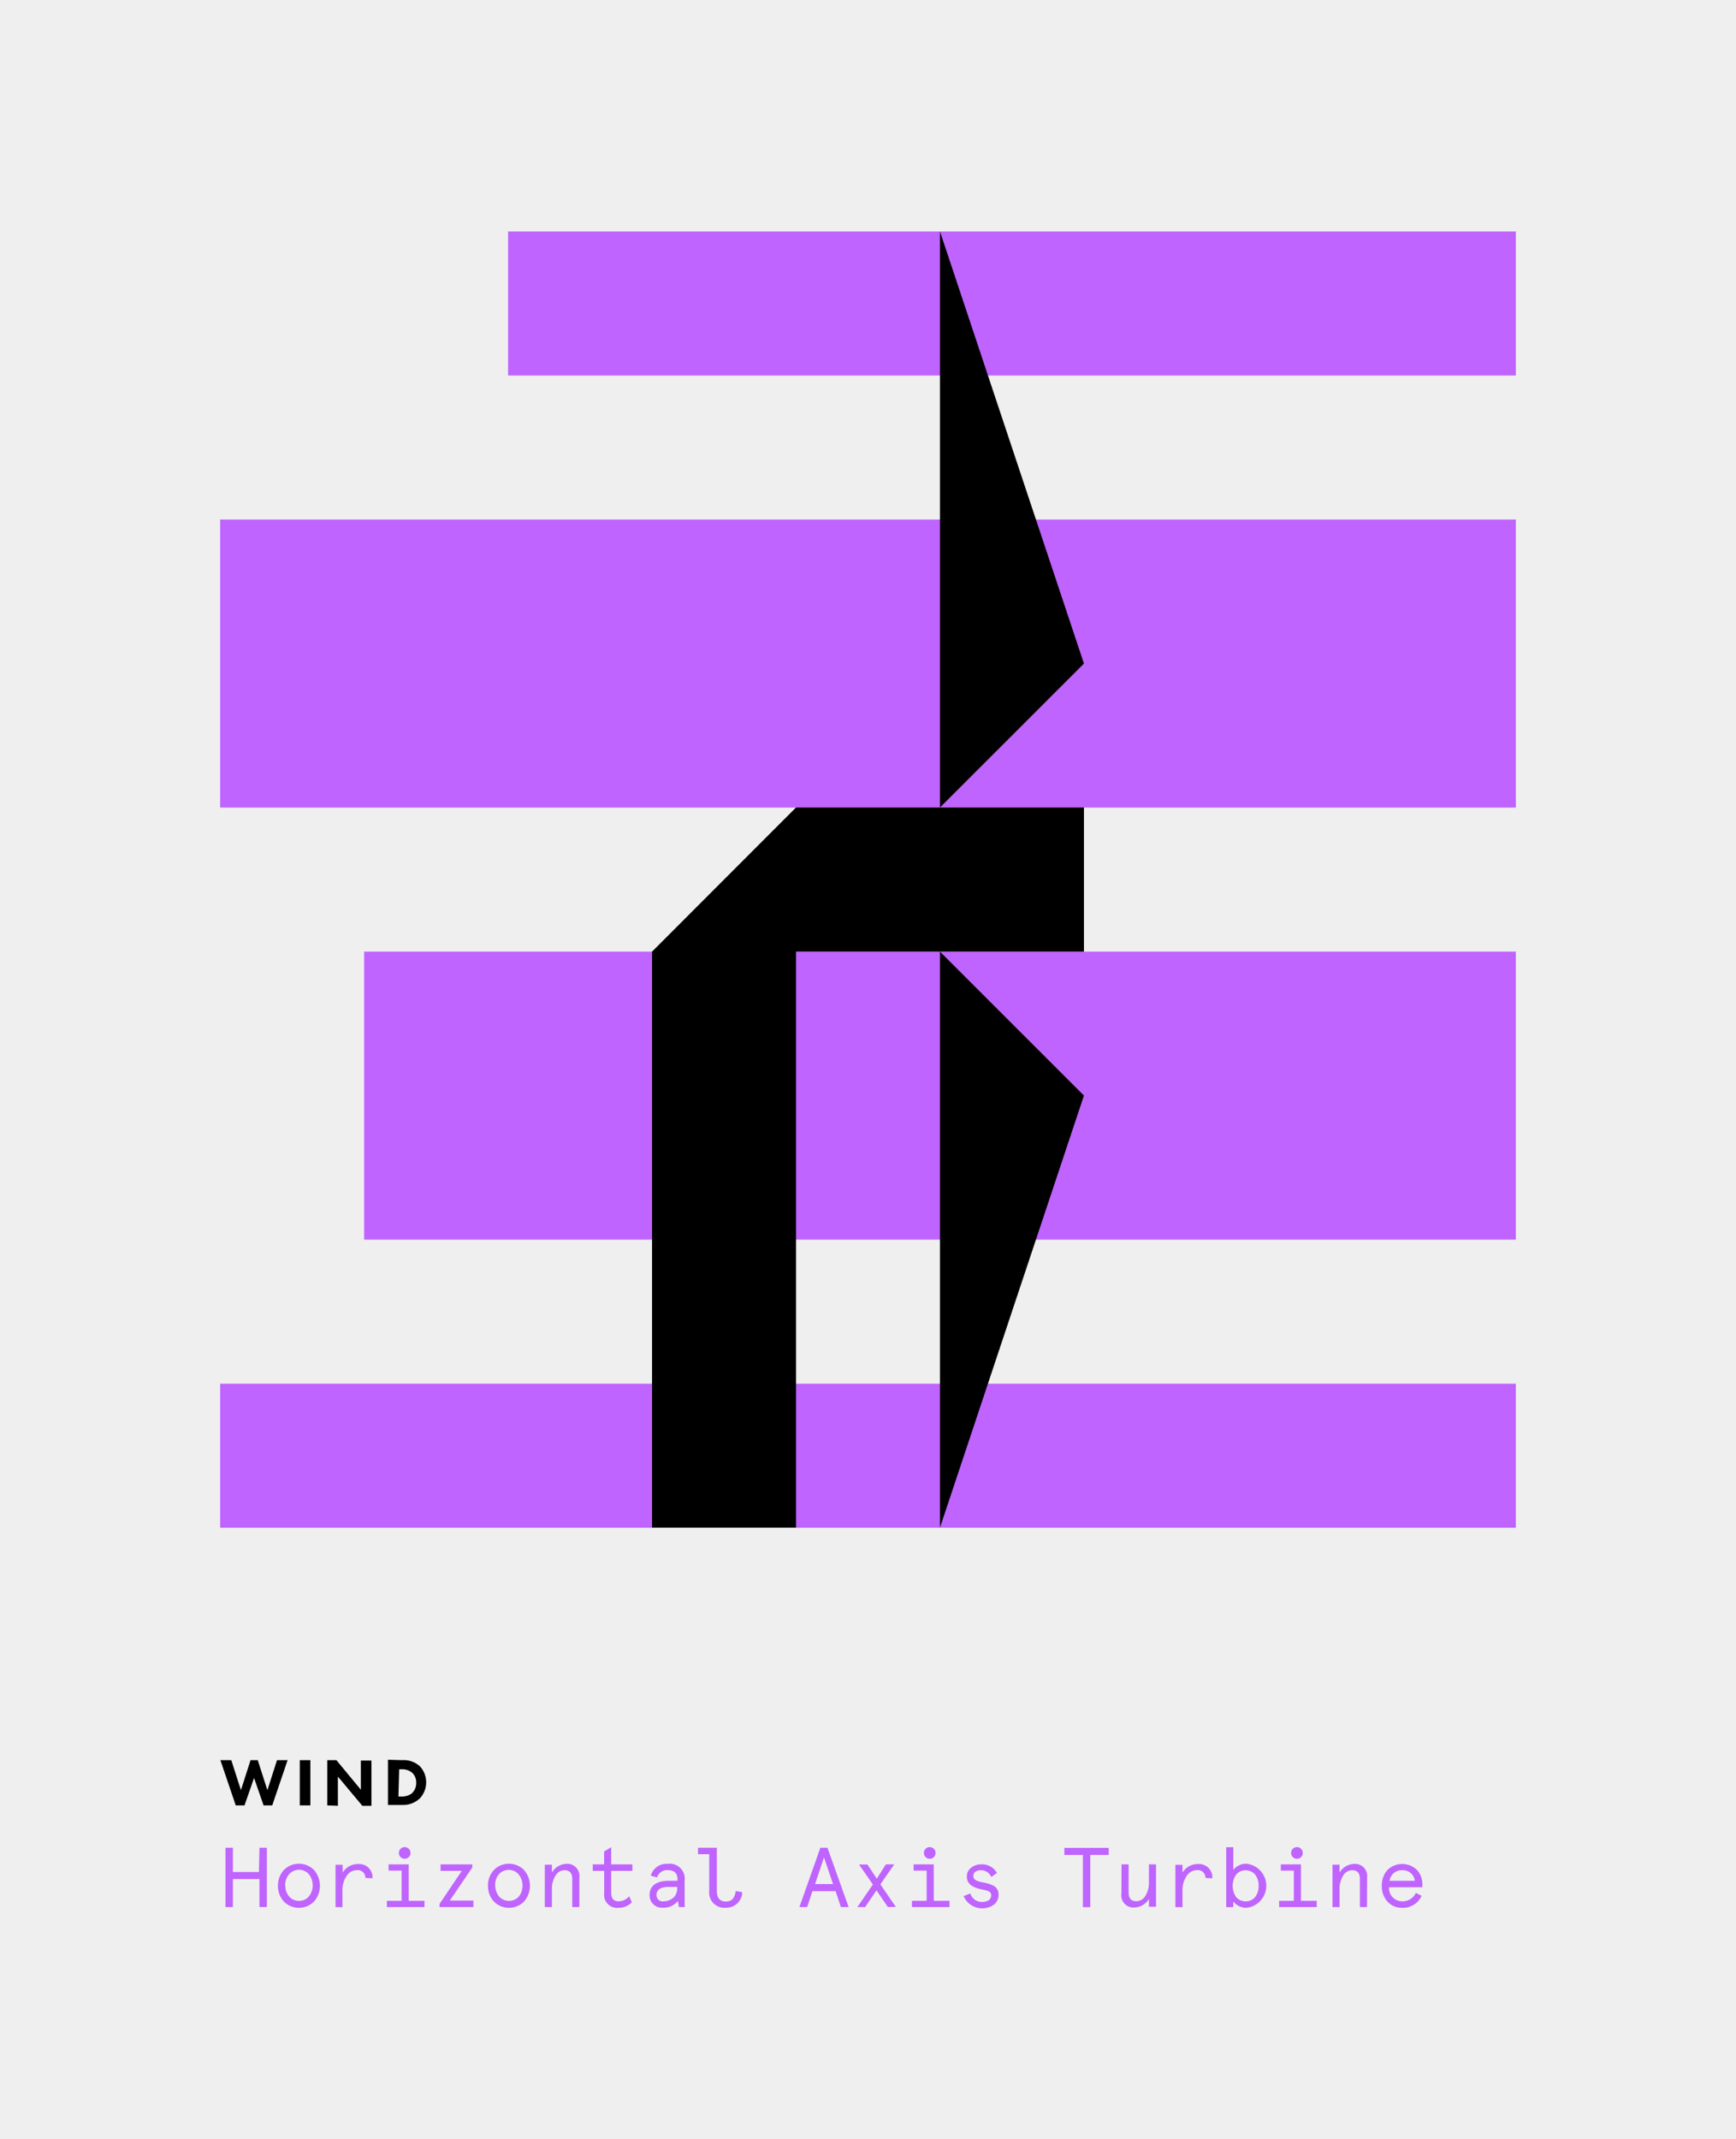 <svg xmlns="http://www.w3.org/2000/svg" viewBox="0 0 164 202"><defs><style>.cls-1{fill:#efefef;}.cls-2{fill:#bf64ff;}</style></defs><title>wind-horizturbine</title><g id="bg"><rect class="cls-1" width="164" height="202"/></g><g id="Layer_1" data-name="Layer 1"><rect class="cls-2" x="20.8" y="49.06" width="122.4" height="27.2"/><rect class="cls-2" x="34.4" y="89.86" width="108.8" height="27.2"/><rect class="cls-2" x="20.8" y="130.66" width="122.4" height="13.6"/><rect class="cls-2" x="48" y="21.86" width="95.2" height="13.6"/><polygon points="88.8 21.86 88.8 76.25 102.4 62.66 88.8 21.86"/><polygon points="102.4 103.45 88.8 89.86 88.8 144.25 102.4 103.45"/><polygon points="75.2 76.25 61.6 89.86 61.6 144.25 75.2 144.25 75.2 89.86 88.8 89.86 102.4 89.86 102.4 76.25 88.8 76.25 75.2 76.25"/><path d="M21.85,166.21l.91,2.83.91-2.83h.68l.91,2.83.91-2.83h1l-1.45,4.27H24.9l-.9-2.59-.9,2.59h-.83l-1.45-4.27Z"/><path d="M29.32,166.21v4.27h-1v-4.27Z"/><path d="M30.92,170.48v-4.27h.86L34.09,169v-2.75h1v4.27h-.86l-2.31-2.76v2.76Z"/><path d="M38,166.21a2.25,2.25,0,0,1,1.68.59,2.23,2.23,0,0,1,0,3,2.3,2.3,0,0,1-1.68.64H36.65v-4.27Zm-.36,3.43h.26a1.54,1.54,0,0,0,1-.29,1.33,1.33,0,0,0,.42-1,1.26,1.26,0,0,0-.35-.92,1.41,1.41,0,0,0-1-.36h-.26Z"/><path class="cls-2" d="M24.51,174.48h.7v5.6h-.7v-2.64H22v2.64h-.7v-5.6H22v2.29h2.46Z"/><path class="cls-2" d="M26.26,178.07a2.15,2.15,0,0,1,.54-1.47,2,2,0,0,1,2.88,0,2.26,2.26,0,0,1,0,2.94,2,2,0,0,1-2.88,0A2.15,2.15,0,0,1,26.26,178.07Zm.69,0a1.6,1.6,0,0,0,.35,1,1.25,1.25,0,0,0,1.89,0,1.71,1.71,0,0,0,0-2.08,1.25,1.25,0,0,0-1.89,0A1.6,1.6,0,0,0,26.94,178.07Z"/><path class="cls-2" d="M34.52,177.33a.72.72,0,0,0-.77-.74,1.17,1.17,0,0,0-1,.54,2.45,2.45,0,0,0-.4,1.5v1.46H31.7v-4h.67v.74a1.67,1.67,0,0,1,1.49-.81,1.25,1.25,0,0,1,1.33,1.34Z"/><path class="cls-2" d="M36.71,176.64v-.59h1.9v3.44H40.1v.59H36.55v-.59h1.39v-2.85Zm1.52-2.22a.55.55,0,0,1,.55.56.54.54,0,0,1-.55.54.55.55,0,0,1,0-1.1Z"/><path class="cls-2" d="M41.62,176.66v-.61h3v.29l-2.13,3.13h2.23v.61H41.52v-.29l2.11-3.13Z"/><path class="cls-2" d="M46.1,178.07a2.15,2.15,0,0,1,.54-1.47,2,2,0,0,1,2.88,0,2.26,2.26,0,0,1,0,2.94,2,2,0,0,1-2.88,0A2.15,2.15,0,0,1,46.1,178.07Zm.69,0a1.6,1.6,0,0,0,.35,1,1.25,1.25,0,0,0,1.89,0A1.71,1.71,0,0,0,49,177a1.25,1.25,0,0,0-1.89,0A1.6,1.6,0,0,0,46.78,178.07Z"/><path class="cls-2" d="M54.73,180.08h-.67v-2.66c0-.55-.25-.82-.74-.82a1,1,0,0,0-.84.51,2.33,2.33,0,0,0-.34,1.35v1.62h-.67v-4h.67v.74A1.65,1.65,0,0,1,53.5,176a1.14,1.14,0,0,1,1.23,1.29Z"/><path class="cls-2" d="M56,176.66v-.61h1.07v-1.21l.67-.42v1.63h2v.61h-2v2.06q0,.82.7.82a1.35,1.35,0,0,0,1-.48l.25.57a1.7,1.7,0,0,1-1.24.52,1.23,1.23,0,0,1-1.37-1.4v-2.09Z"/><path class="cls-2" d="M64.68,180.08h-.54l-.1-.57a1.75,1.75,0,0,1-1.42.63,1.16,1.16,0,0,1-1.25-1.22c0-.87.68-1.32,1.82-1.32H64v-.18c0-.58-.38-.83-.93-.83a1,1,0,0,0-1,.69l-.59-.16A1.54,1.54,0,0,1,63.08,176a1.41,1.41,0,0,1,1.6,1.55Zm-2-.54a1.43,1.43,0,0,0,.88-.3,1.1,1.1,0,0,0,.41-.93v-.13h-.88c-.68,0-1.07.29-1.07.74A.59.59,0,0,0,62.72,179.54Z"/><path class="cls-2" d="M67,175.09H65.94v-.61h1.78v4.08c0,.65.28,1,.85,1s.83-.33.94-1l.61.12a1.5,1.5,0,0,1-1.54,1.46A1.43,1.43,0,0,1,67,178.56Z"/><path class="cls-2" d="M77.5,174.48h.67l2,5.6h-.73l-.5-1.5H76.75l-.5,1.5h-.73Zm.34.91L77,177.91H78.7Z"/><path class="cls-2" d="M83.69,176.05h.79l-1.31,1.89,1.46,2.13h-.76L82.8,178.5l-1.07,1.58H81l1.46-2.13-1.31-1.89h.79l.89,1.34Z"/><path class="cls-2" d="M86.31,176.64v-.59h1.9v3.44H89.7v.59H86.15v-.59h1.39v-2.85Zm1.52-2.22a.55.55,0,0,1,.55.56.54.54,0,0,1-.55.54.55.55,0,0,1,0-1.1Z"/><path class="cls-2" d="M94.18,176.86l-.53.38a1.08,1.08,0,0,0-1-.64c-.38,0-.7.18-.7.54s.3.5.94.62a3.59,3.59,0,0,1,.82.24.9.9,0,0,1,.62.86,1.15,1.15,0,0,1-.45,1,1.91,1.91,0,0,1-2.85-.82l.64-.24a1.13,1.13,0,0,0,1.11.8c.49,0,.86-.22.86-.62s-.3-.43-1-.59-1.3-.46-1.3-1.17a1,1,0,0,1,.4-.85,1.49,1.49,0,0,1,1-.32A1.57,1.57,0,0,1,94.18,176.86Z"/><path class="cls-2" d="M100.55,175.16v-.67h4.19v.67H103v4.93h-.7v-4.93Z"/><path class="cls-2" d="M105.95,176.05h.67v2.66c0,.55.25.82.74.82a1,1,0,0,0,.84-.5,2.38,2.38,0,0,0,.34-1.36v-1.62h.67v4h-.67v-.74a1.65,1.65,0,0,1-1.37.81,1.14,1.14,0,0,1-1.23-1.29Z"/><path class="cls-2" d="M113.88,177.33a.72.72,0,0,0-.77-.74,1.17,1.17,0,0,0-1,.54,2.45,2.45,0,0,0-.4,1.5v1.46h-.67v-4h.67v.74a1.67,1.67,0,0,1,1.49-.81,1.25,1.25,0,0,1,1.33,1.34Z"/><path class="cls-2" d="M116.51,179.55v.54h-.67v-5.66h.67v2.14a1.54,1.54,0,0,1,1.23-.58,2.09,2.09,0,0,1,0,4.16A1.54,1.54,0,0,1,116.51,179.55Zm2.39-1.48a1.66,1.66,0,0,0-.33-1.06,1.19,1.19,0,0,0-1.79,0,1.89,1.89,0,0,0,0,2.13,1.19,1.19,0,0,0,1.79,0A1.66,1.66,0,0,0,118.9,178.07Z"/><path class="cls-2" d="M121,176.64v-.59h1.9v3.44h1.49v.59h-3.55v-.59h1.39v-2.85Zm1.52-2.22a.55.55,0,0,1,.55.56.54.54,0,0,1-.55.54.55.55,0,0,1,0-1.1Z"/><path class="cls-2" d="M129.14,180.08h-.67v-2.66c0-.55-.25-.82-.74-.82a1,1,0,0,0-.84.51,2.33,2.33,0,0,0-.34,1.35v1.62h-.67v-4h.67v.74a1.65,1.65,0,0,1,1.37-.81,1.14,1.14,0,0,1,1.23,1.29Z"/><path class="cls-2" d="M134.37,178.21h-3.15a1.25,1.25,0,0,0,1.24,1.33,1.39,1.39,0,0,0,1.3-.8l.54.28a1.93,1.93,0,0,1-1.83,1.13,1.81,1.81,0,0,1-1.4-.59,2.14,2.14,0,0,1-.53-1.49,2.2,2.2,0,0,1,.52-1.48,2,2,0,0,1,2.81,0,2,2,0,0,1,.5,1.38Zm-3.1-.61h2.39a1.14,1.14,0,0,0-1.2-1A1.16,1.16,0,0,0,131.27,177.6Z"/></g></svg>